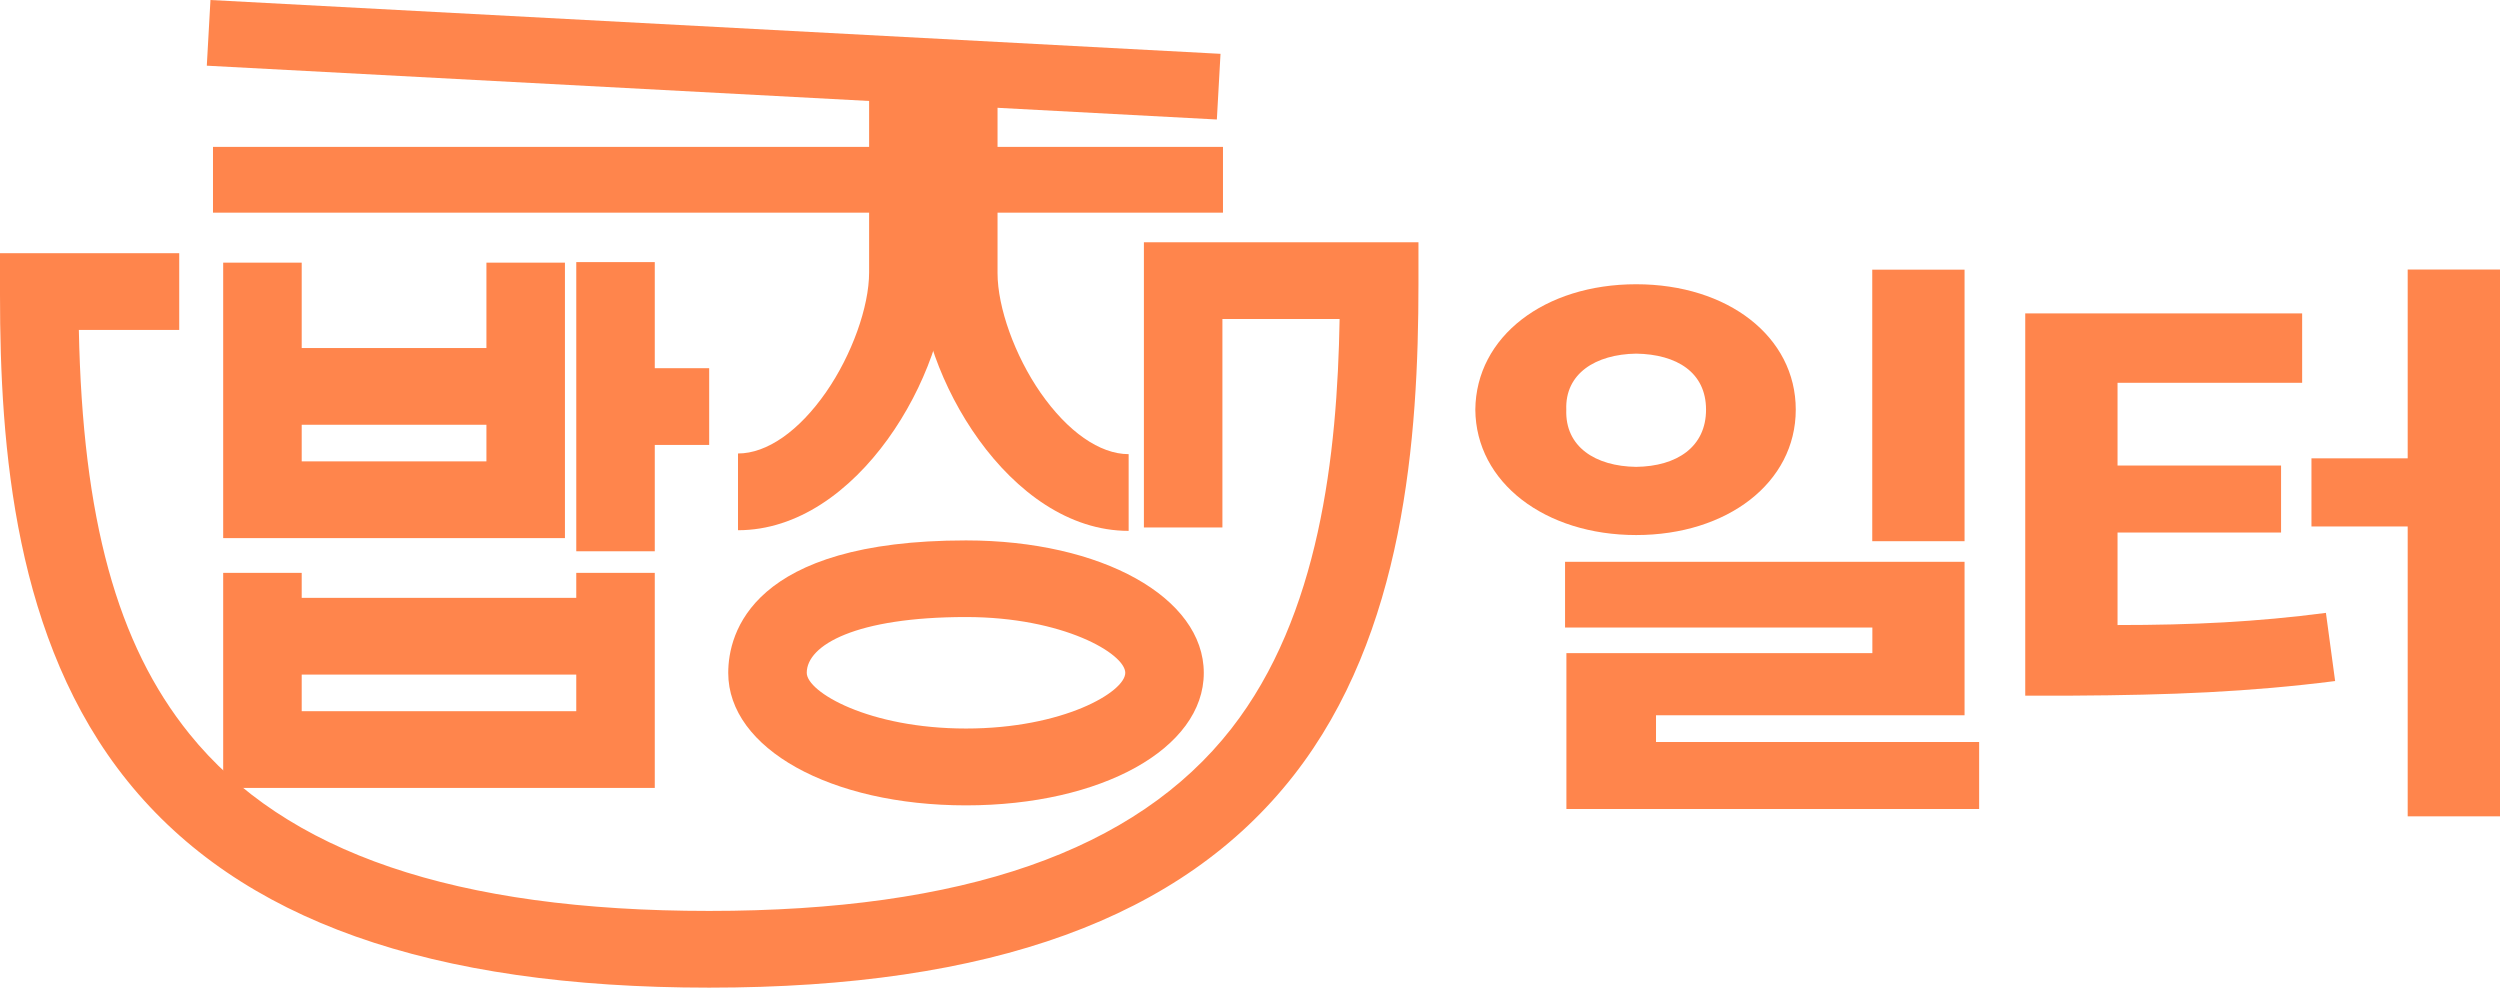 <svg width="200" height="80" viewBox="0 0 200 80" fill="none" xmlns="http://www.w3.org/2000/svg">
<g id="Group 1">
<path id="Vector" d="M56.734 79.012C34.392 79.012 19.174 73.61 10.211 62.499C1.157 51.283 0 35.797 0 23.563V20.257H14.338V26.396H6.308C6.604 41.506 9.367 51.538 15.146 58.702C22.835 68.243 36.447 72.874 56.734 72.874C77.021 72.874 90.839 68.103 98.502 58.299C105.572 49.249 106.981 36.393 107.169 25.519H97.793V42.198H91.512V19.38H113.477V22.686C113.477 35.06 112.346 50.714 103.499 62.026C94.572 73.453 79.273 79.012 56.734 79.012Z" fill="#FF854C"/>
<path id="Vector_2" d="M16.837 0.001L16.544 5.255L97.348 9.56L97.641 4.306L16.837 0.001Z" fill="#FF854C"/>
<path id="Vector_3" d="M97.838 11.751H17.039V17.013H97.838V11.751Z" fill="#FF854C"/>
<path id="Vector_4" d="M59.04 42.418V36.279C61.355 36.279 63.921 34.49 66.093 31.359C68.147 28.395 69.529 24.546 69.529 21.792V6.989H75.81V21.792C75.81 29.904 68.605 42.418 59.04 42.418Z" fill="#FF854C"/>
<path id="Vector_5" d="M52.382 20.968H46.102V44.102H52.382V20.968Z" fill="#FF854C"/>
<path id="Vector_6" d="M56.734 29.456H49.242V35.595H56.734V29.456Z" fill="#FF854C"/>
<path id="Vector_7" d="M52.382 63.034H17.855V45.829H24.136V56.896H46.101V45.829H52.382V63.034Z" fill="#FF854C"/>
<path id="Vector_8" d="M49.242 47.828H20.996V53.967H49.242V47.828Z" fill="#FF854C"/>
<g id="Group">
<path id="Vector_9" d="M45.195 43.049H17.855V21.012H24.136V36.91H38.914V21.012H45.195V43.049Z" fill="#FF854C"/>
<path id="Vector_10" d="M42.046 27.843H20.996V33.981H42.046V27.843Z" fill="#FF854C"/>
</g>
<path id="Vector_11" d="M77.281 64.429C66.433 64.429 58.259 59.869 58.259 53.835C58.259 50.652 60.117 43.233 77.281 43.233C88.129 43.233 96.303 47.793 96.303 53.835C96.303 59.877 88.12 64.429 77.281 64.429ZM77.281 49.363C68.479 49.363 64.54 51.599 64.54 53.827C64.54 55.361 69.502 58.282 77.281 58.282C85.061 58.282 90.022 55.352 90.022 53.827C90.022 52.301 85.061 49.363 77.281 49.363Z" fill="#FF854C"/>
<path id="Vector_12" d="M90.292 42.47C80.727 42.47 73.522 29.956 73.522 21.845V6.121H79.803V21.845C79.803 24.598 81.185 28.448 83.239 31.412C85.411 34.534 87.977 36.332 90.292 36.332V42.47Z" fill="#FF854C"/>
<g id="Group_2">
<path id="Vector_13" d="M143.661 32.772C143.661 38.621 138.169 42.804 130.893 42.804C123.616 42.804 118.071 38.612 118.026 32.772C118.08 26.923 123.562 22.74 130.893 22.74C138.223 22.74 143.661 26.931 143.661 32.772ZM125.195 44.944H157.165V57.221H132.481V59.361H158.331V64.719H125.312V52.249H149.789V50.205H125.204V44.944H125.195ZM130.893 37.349C134.168 37.306 136.483 35.745 136.483 32.772C136.483 29.799 134.159 28.343 130.893 28.291C127.627 28.343 125.195 29.895 125.303 32.772C125.195 35.745 127.627 37.306 130.893 37.349ZM149.78 21.573H157.165V43.295H149.78V21.573Z" fill="#FF854C"/>
<path id="Vector_14" d="M162.019 25.072H184.172V30.623H169.403V37.244H182.485V42.602H169.403V50.003C175.415 50.003 180.484 49.758 186.074 49.03L186.81 54.484C179.901 55.361 173.62 55.607 165.814 55.651H162.019V25.072ZM200 65.306H192.615V42.119H184.917V36.665H192.615V21.564H200V65.306Z" fill="#FF854C"/>
</g>
</g>
</svg>

